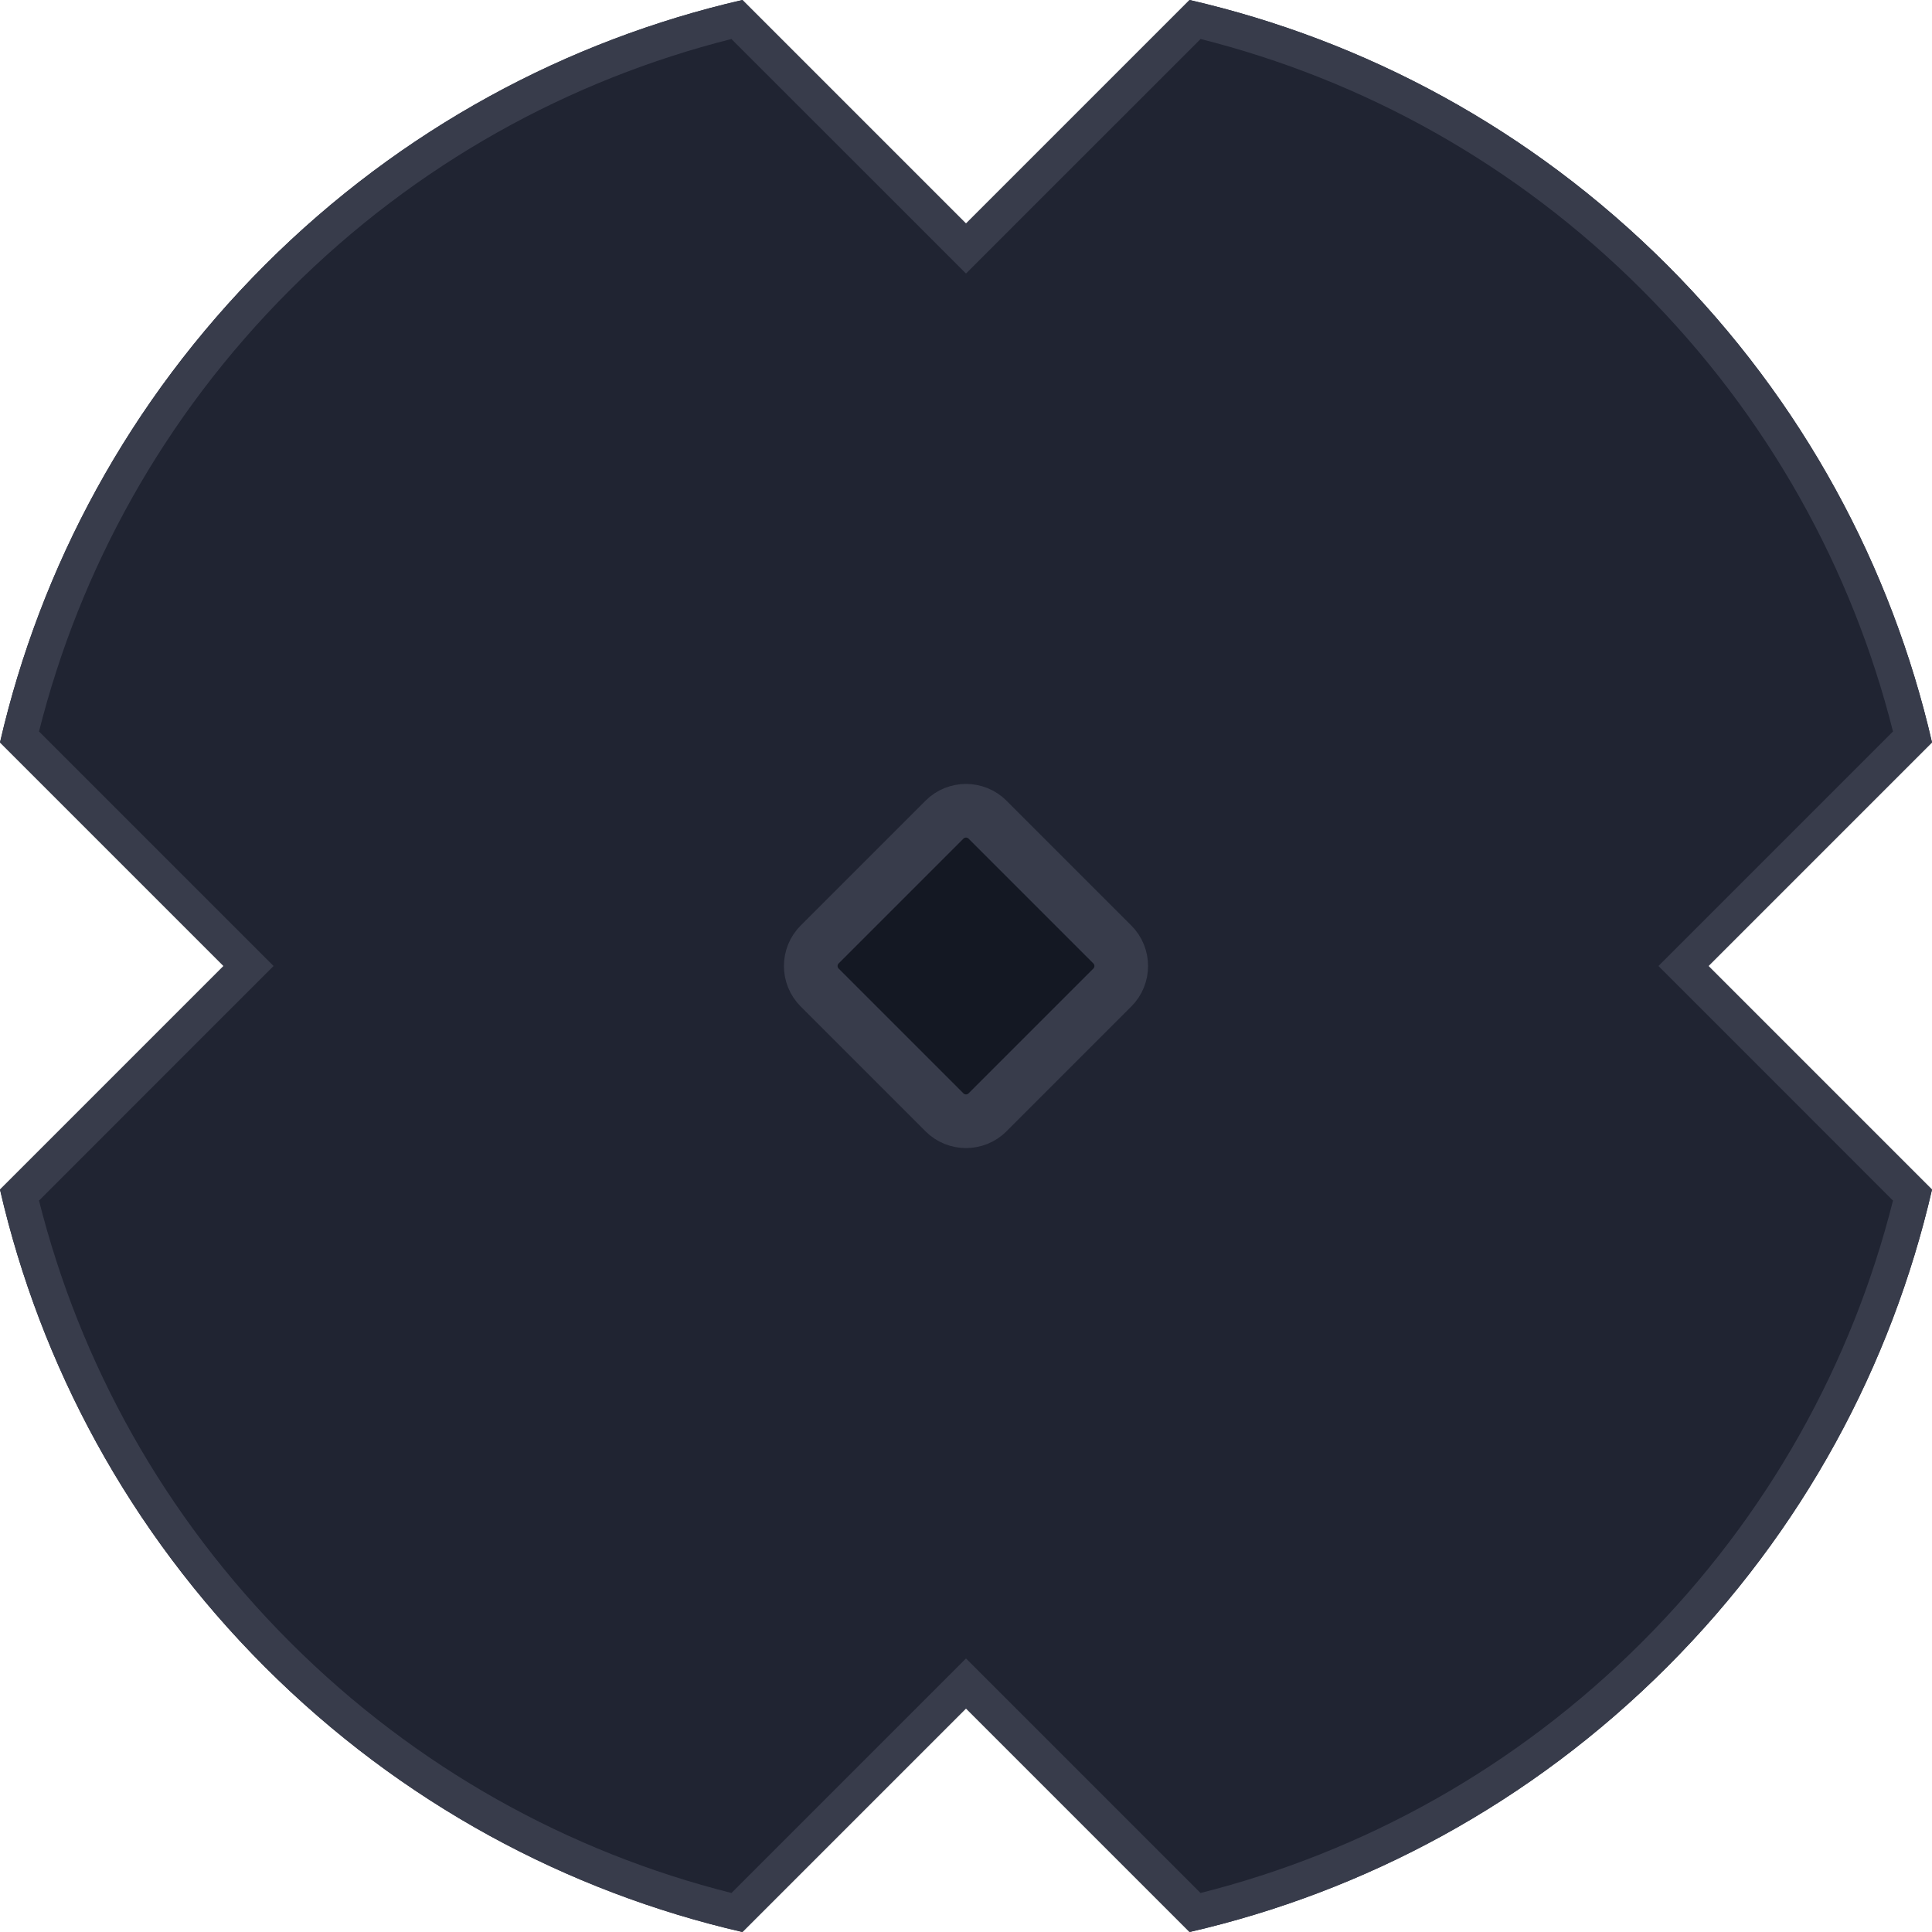 <svg width="36" height="36" viewBox="0 0 36 36" fill="none" xmlns="http://www.w3.org/2000/svg">
<g filter="url(#filter0_b_3722_11098)">
<path fill-rule="evenodd" clip-rule="evenodd" d="M13.834 0L18 4.166L22.166 3.83341e-05C25.427 0.751 28.522 2.397 31.063 4.937C33.603 7.478 35.249 10.574 36 13.834L31.834 18L36 22.166C35.248 25.427 33.603 28.522 31.063 31.062C28.522 33.603 25.426 35.249 22.166 36L18 31.834L13.834 36C10.574 35.249 7.478 33.603 4.937 31.062C2.397 28.522 0.751 25.426 0 22.166L4.166 18L0 13.834C0.751 10.574 2.397 7.478 4.937 4.937C7.478 2.397 10.574 0.751 13.834 0Z" fill="#202432"/>
</g>
<path fill-rule="evenodd" clip-rule="evenodd" d="M18 5.097L13.629 0.727C10.616 1.486 7.762 3.044 5.403 5.403C3.044 7.762 1.486 10.616 0.727 13.63L5.097 18L0.727 22.371C1.486 25.384 3.044 28.238 5.403 30.597C7.762 32.956 10.616 34.514 13.63 35.273L18 30.903L22.37 35.273C25.384 34.514 28.238 32.956 30.597 30.597C32.956 28.238 34.514 25.385 35.273 22.371L30.903 18L35.273 13.63C34.514 10.616 32.956 7.762 30.597 5.403C28.238 3.044 25.385 1.486 22.371 0.727L18 5.097ZM22.166 3.83341e-05C25.427 0.751 28.522 2.397 31.063 4.937C33.603 7.478 35.249 10.574 36 13.834L31.834 18L36 22.166C35.248 25.427 33.603 28.522 31.063 31.062C28.522 33.603 25.426 35.249 22.166 36L18 31.834L13.834 36C10.574 35.249 7.478 33.603 4.937 31.062C2.397 28.522 0.751 25.426 0 22.166L4.166 18L0 13.834C0.751 10.574 2.397 7.478 4.937 4.937C7.478 2.397 10.574 0.751 13.834 0L18 4.166L22.166 3.83341e-05Z" fill="#383C4B"/>
<path d="M15.274 17.598L17.598 15.274C17.82 15.052 18.18 15.052 18.402 15.274L20.726 17.598C20.948 17.82 20.948 18.18 20.726 18.402L18.402 20.726C18.18 20.948 17.82 20.948 17.598 20.726L15.274 18.402C15.052 18.18 15.052 17.82 15.274 17.598Z" fill="#141823" stroke="#383C4B" stroke-miterlimit="10"/>
<defs>
<filter id="filter0_b_3722_11098" x="-4" y="-4" width="44" height="44" filterUnits="userSpaceOnUse" color-interpolation-filters="sRGB">
<feFlood flood-opacity="0" result="BackgroundImageFix"/>
<feGaussianBlur in="BackgroundImageFix" stdDeviation="2"/>
<feComposite in2="SourceAlpha" operator="in" result="effect1_backgroundBlur_3722_11098"/>
<feBlend mode="normal" in="SourceGraphic" in2="effect1_backgroundBlur_3722_11098" result="shape"/>
</filter>
</defs>
</svg>
